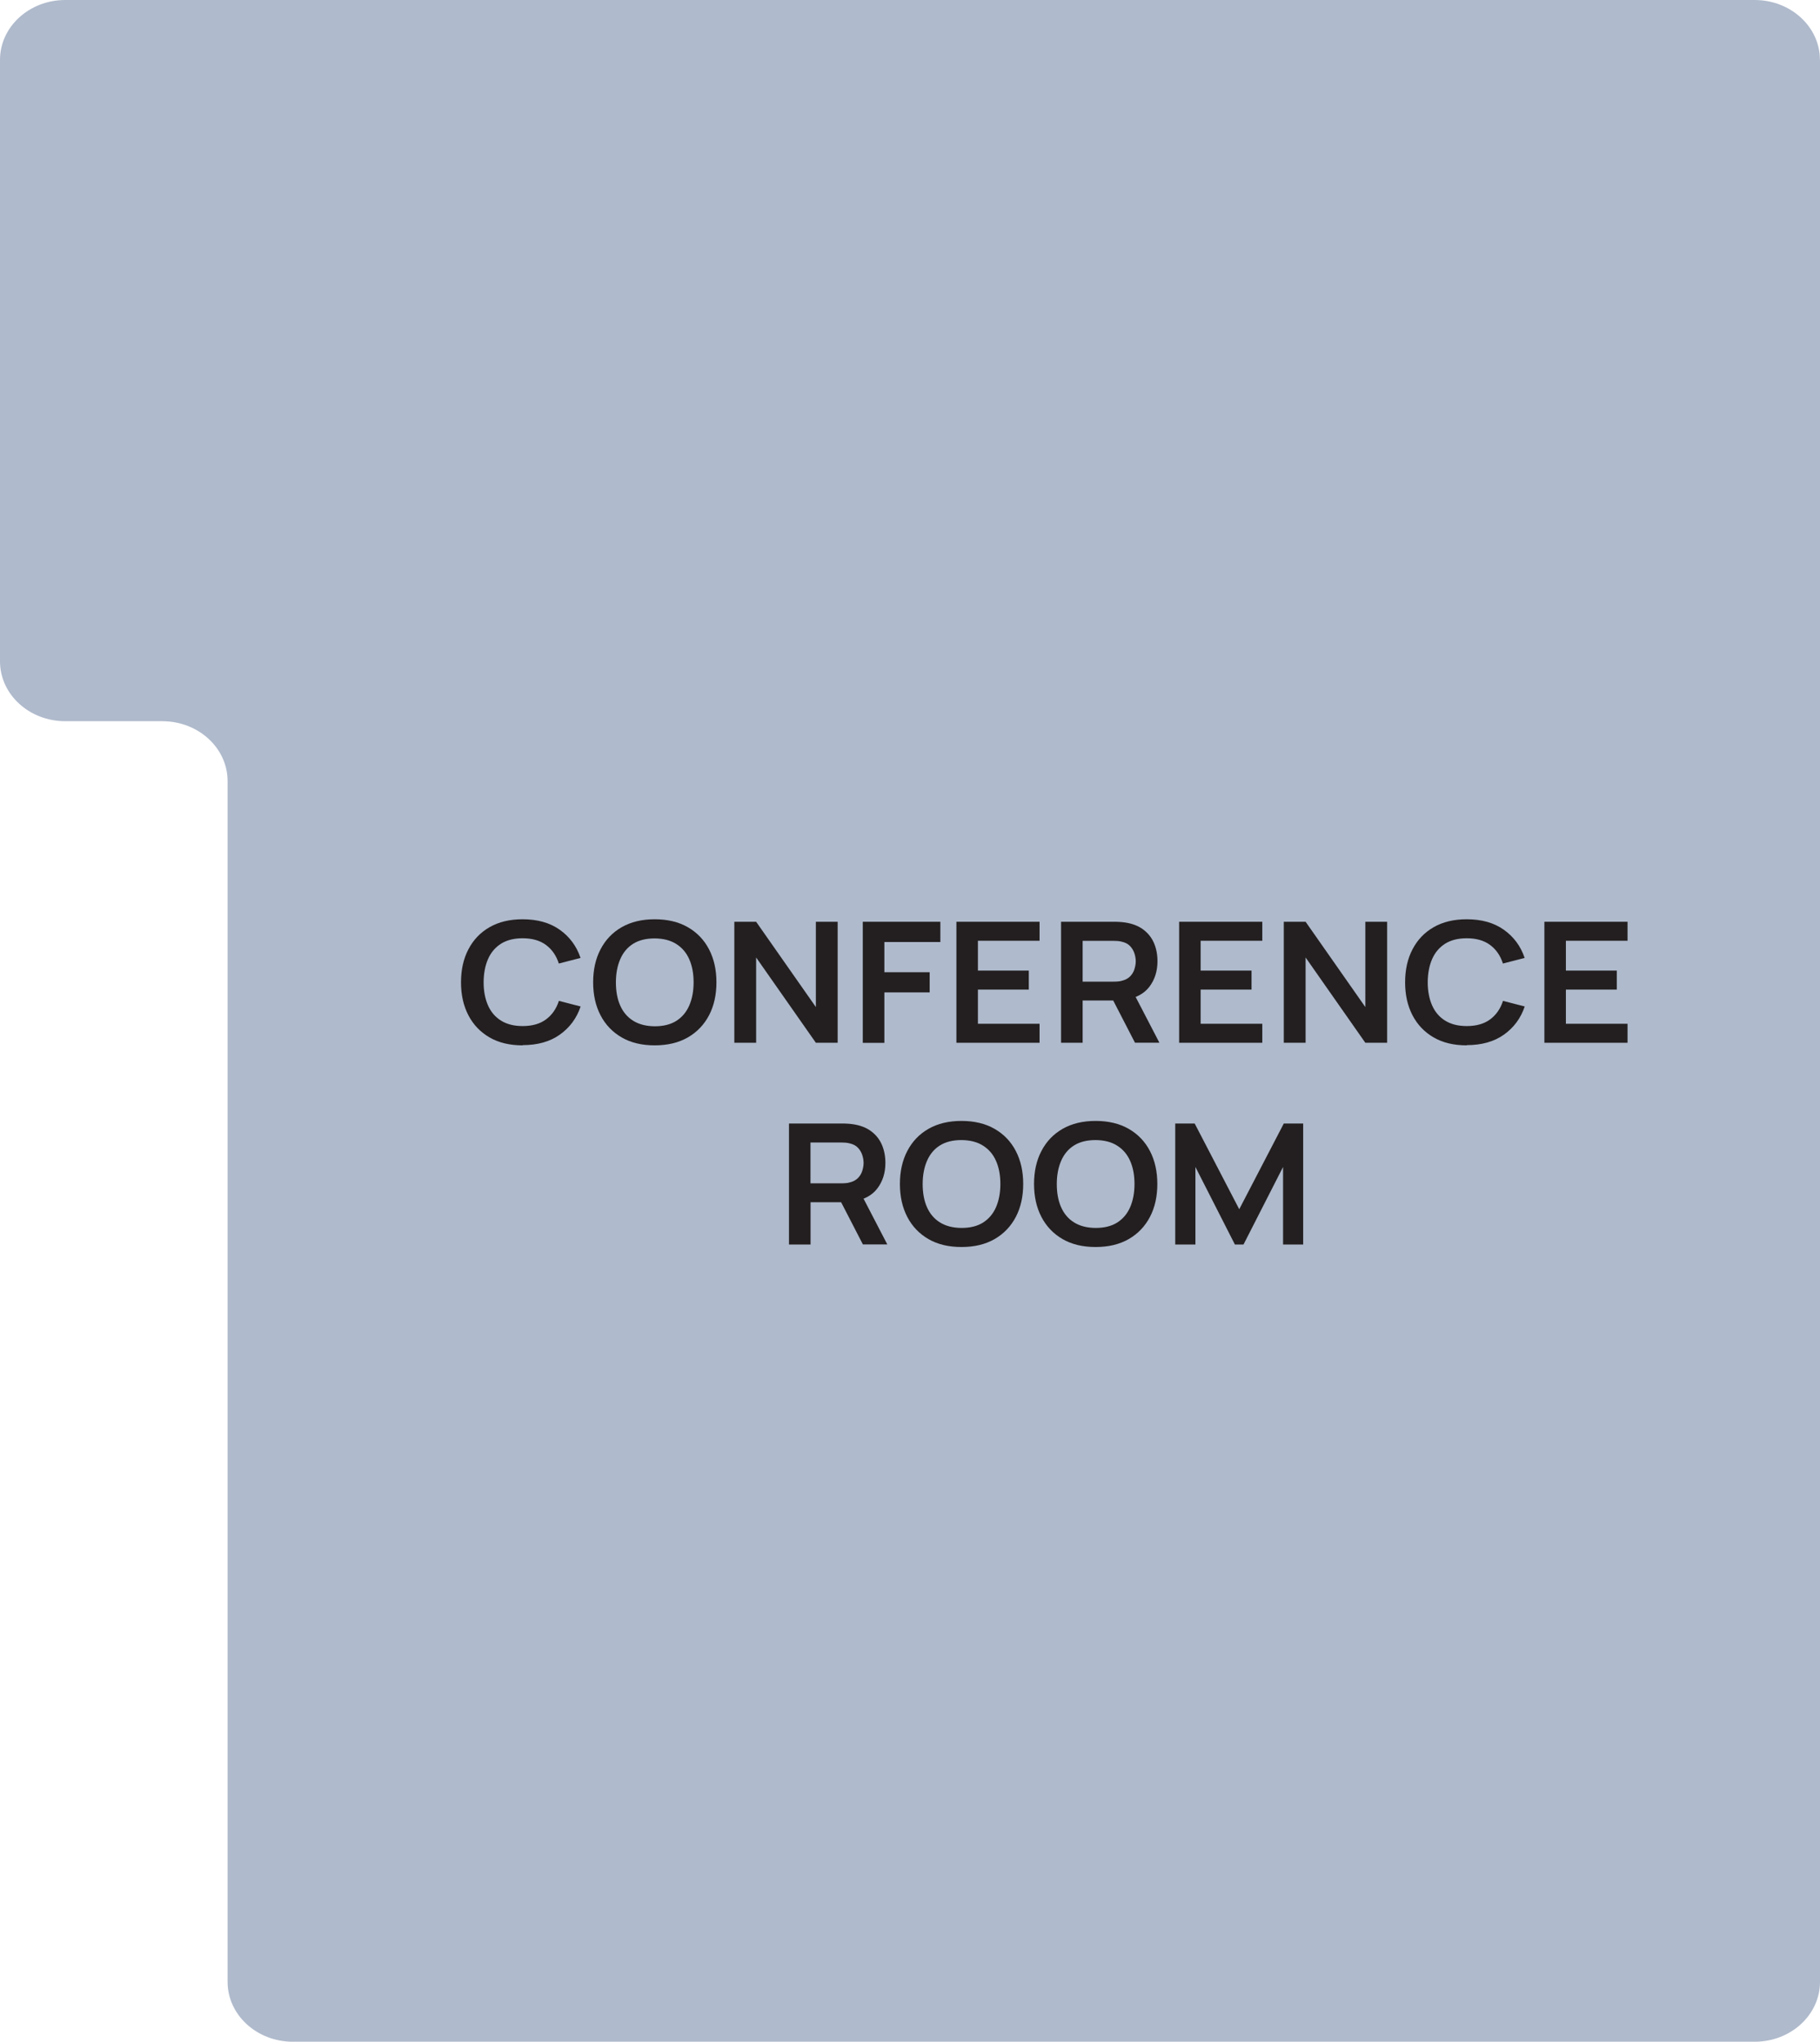 <?xml version="1.0" encoding="UTF-8"?>
<svg id="Layer_2" xmlns="http://www.w3.org/2000/svg" viewBox="0 0 247.1 277.21">
  <defs>
    <style>
      .cls-1 {
        fill: #afbacc;
      }

      .cls-2 {
        fill: #231f20;
      }
    </style>
  </defs>
  <path class="cls-1" d="M247.1,8.12v260.96c0,4.49-3.97,8.13-8.86,8.13H39.76c-4.89,0-8.86-3.64-8.86-8.13V106.05c0-4.49-3.97-8.13-8.86-8.13h-13.18c-4.89,0-8.86-3.64-8.86-8.13V8.13C0,3.64,3.97,0,8.86,0h229.37c4.89,0,8.86,3.64,8.86,8.13h0Z"/>
  <g>
    <path class="cls-2" d="M70.95,141.93c-1.75,0-3.25-.36-4.49-1.08s-2.2-1.72-2.87-3.01c-.67-1.29-1-2.78-1-4.47s.33-3.19,1-4.47c.67-1.29,1.62-2.29,2.87-3.01s2.75-1.08,4.49-1.08c2.02,0,3.7.47,5.04,1.42,1.34.95,2.29,2.22,2.83,3.83l-2.95.76c-.34-1.07-.92-1.91-1.74-2.52s-1.88-.91-3.18-.91c-1.17,0-2.15.25-2.93.74-.78.5-1.37,1.19-1.76,2.08-.39.89-.59,1.94-.6,3.14,0,1.2.2,2.25.59,3.14s.98,1.59,1.77,2.08,1.76.74,2.94.74c1.3,0,2.36-.3,3.18-.91s1.4-1.45,1.74-2.51l2.95.76c-.54,1.61-1.49,2.88-2.83,3.83s-3.02,1.42-5.04,1.42v.03Z"/>
    <path class="cls-2" d="M88.89,141.93c-1.75,0-3.25-.36-4.49-1.08s-2.2-1.72-2.87-3.01c-.67-1.29-1-2.78-1-4.47s.33-3.19,1-4.47c.67-1.29,1.62-2.29,2.87-3.01s2.75-1.08,4.49-1.08,3.25.36,4.5,1.08,2.21,1.72,2.88,3.01c.67,1.29,1,2.78,1,4.47s-.33,3.19-1,4.47c-.67,1.28-1.63,2.29-2.88,3.01s-2.75,1.08-4.5,1.08ZM88.89,139.34c1.17,0,2.15-.24,2.93-.73.78-.5,1.37-1.19,1.76-2.09s.59-1.95.59-3.15-.2-2.25-.59-3.13c-.39-.89-.98-1.58-1.76-2.07-.78-.5-1.76-.75-2.93-.76-1.17,0-2.15.24-2.93.73-.78.49-1.36,1.19-1.75,2.09s-.59,1.95-.59,3.15.19,2.25.58,3.13c.39.89.97,1.58,1.75,2.07s1.76.75,2.93.76h.01Z"/>
    <path class="cls-2" d="M99.7,141.58v-16.43h2.96l8.11,11.58v-11.58h2.96v16.43h-2.96l-8.11-11.58v11.58h-2.96Z"/>
    <path class="cls-2" d="M117.14,141.58v-16.43h10.53v2.75h-7.6v4.1h6.15v2.74h-6.15v6.85h-2.93Z"/>
    <path class="cls-2" d="M129.85,141.58v-16.43h11.29v2.58h-8.37v4.05h6.91v2.58h-6.91v4.64h8.37v2.58h-11.29Z"/>
    <path class="cls-2" d="M144.06,141.58v-16.43h7.23c.17,0,.39,0,.66.02.27.01.51.04.74.07,1.01.14,1.85.46,2.51.95.66.49,1.15,1.1,1.47,1.84.32.74.48,1.57.48,2.47,0,1.34-.36,2.49-1.08,3.45-.72.96-1.83,1.56-3.32,1.79l-1.25.1h-4.51v5.74h-2.93,0ZM146.99,133.28h4.18c.16,0,.34,0,.55-.02.2-.01.39-.04.56-.09.49-.11.87-.32,1.15-.6s.48-.62.59-.98.18-.72.18-1.07-.06-.71-.18-1.08-.32-.7-.59-.99-.66-.49-1.15-.6c-.17-.05-.36-.07-.56-.09-.2-.01-.38-.02-.55-.02h-4.18v5.54h0ZM154.1,141.58l-3.45-6.69,2.97-.62,3.79,7.3h-3.32.01Z"/>
    <path class="cls-2" d="M160.09,141.58v-16.43h11.29v2.58h-8.37v4.05h6.91v2.58h-6.91v4.64h8.37v2.58h-11.29Z"/>
    <path class="cls-2" d="M174.3,141.58v-16.43h2.96l8.11,11.58v-11.58h2.96v16.43h-2.96l-8.11-11.58v11.58h-2.96Z"/>
    <path class="cls-2" d="M199.13,141.93c-1.75,0-3.25-.36-4.49-1.08s-2.2-1.72-2.87-3.01-1-2.78-1-4.47.33-3.19,1-4.47c.67-1.29,1.62-2.29,2.87-3.01s2.75-1.08,4.49-1.08c2.02,0,3.7.47,5.04,1.42,1.34.95,2.29,2.22,2.83,3.83l-2.95.76c-.34-1.07-.92-1.91-1.74-2.52s-1.88-.91-3.18-.91c-1.17,0-2.15.25-2.93.74-.78.5-1.37,1.19-1.76,2.08-.39.89-.59,1.94-.6,3.14,0,1.2.2,2.25.59,3.14s.98,1.59,1.77,2.08,1.76.74,2.94.74c1.3,0,2.36-.3,3.18-.91s1.4-1.45,1.74-2.51l2.95.76c-.54,1.61-1.49,2.88-2.83,3.83s-3.02,1.42-5.04,1.42v.03Z"/>
    <path class="cls-2" d="M209.68,141.58v-16.43h11.29v2.58h-8.37v4.05h6.91v2.58h-6.91v4.64h8.37v2.58h-11.29Z"/>
    <path class="cls-2" d="M107.12,168.97v-16.43h7.23c.17,0,.39,0,.66.02.27.01.51.04.74.07,1.01.14,1.85.46,2.51.95.66.49,1.15,1.1,1.47,1.84.32.74.48,1.57.48,2.47,0,1.34-.36,2.49-1.08,3.45-.72.96-1.83,1.56-3.32,1.79l-1.25.1h-4.51v5.74h-2.93,0ZM110.04,160.66h4.18c.16,0,.34,0,.55-.02.2-.01.39-.04.56-.09.49-.11.87-.32,1.15-.6s.48-.62.59-.98.18-.72.18-1.07-.06-.71-.18-1.08-.32-.7-.59-.99-.66-.49-1.15-.6c-.17-.05-.36-.07-.56-.09-.2-.01-.38-.02-.55-.02h-4.18v5.54h0ZM117.16,168.97l-3.45-6.69,2.97-.62,3.79,7.3h-3.32.01Z"/>
    <path class="cls-2" d="M130.54,169.31c-1.75,0-3.25-.36-4.49-1.08s-2.2-1.72-2.87-3.01-1-2.78-1-4.47.33-3.19,1-4.47c.67-1.29,1.62-2.29,2.87-3.01s2.75-1.08,4.49-1.08,3.25.36,4.5,1.08,2.21,1.72,2.88,3.01c.67,1.29,1,2.78,1,4.47s-.33,3.19-1,4.47c-.67,1.28-1.63,2.29-2.88,3.01s-2.75,1.08-4.5,1.08ZM130.54,166.72c1.17,0,2.15-.24,2.93-.73.78-.5,1.37-1.19,1.76-2.09s.59-1.95.59-3.15-.2-2.25-.59-3.13c-.39-.89-.98-1.58-1.76-2.07-.78-.5-1.76-.75-2.93-.76-1.17,0-2.15.24-2.93.73-.78.49-1.36,1.19-1.75,2.09s-.59,1.95-.59,3.15.19,2.25.58,3.13c.39.89.97,1.58,1.75,2.07s1.76.75,2.93.76h.01Z"/>
    <path class="cls-2" d="M148.75,169.31c-1.75,0-3.25-.36-4.49-1.08s-2.2-1.72-2.87-3.01c-.67-1.29-1-2.78-1-4.47s.33-3.19,1-4.47c.67-1.29,1.62-2.29,2.87-3.01s2.75-1.08,4.49-1.08,3.25.36,4.5,1.08,2.21,1.72,2.88,3.01c.67,1.29,1,2.78,1,4.47s-.33,3.19-1,4.47c-.67,1.28-1.63,2.29-2.88,3.01s-2.75,1.08-4.5,1.08ZM148.75,166.72c1.17,0,2.15-.24,2.93-.73.78-.5,1.37-1.19,1.76-2.09s.59-1.95.59-3.15-.2-2.25-.59-3.13c-.39-.89-.98-1.58-1.76-2.07-.78-.5-1.76-.75-2.93-.76-1.17,0-2.15.24-2.93.73-.78.49-1.36,1.19-1.75,2.09s-.59,1.95-.59,3.15.19,2.25.58,3.13c.39.89.97,1.58,1.75,2.07s1.76.75,2.93.76h.01Z"/>
    <path class="cls-2" d="M159.56,168.97v-16.43h2.64l6.05,11.64,6.05-11.64h2.63v16.43h-2.73v-10.53l-5.37,10.53h-1.17l-5.36-10.53v10.53h-2.75,0Z"/>
  </g>
</svg>